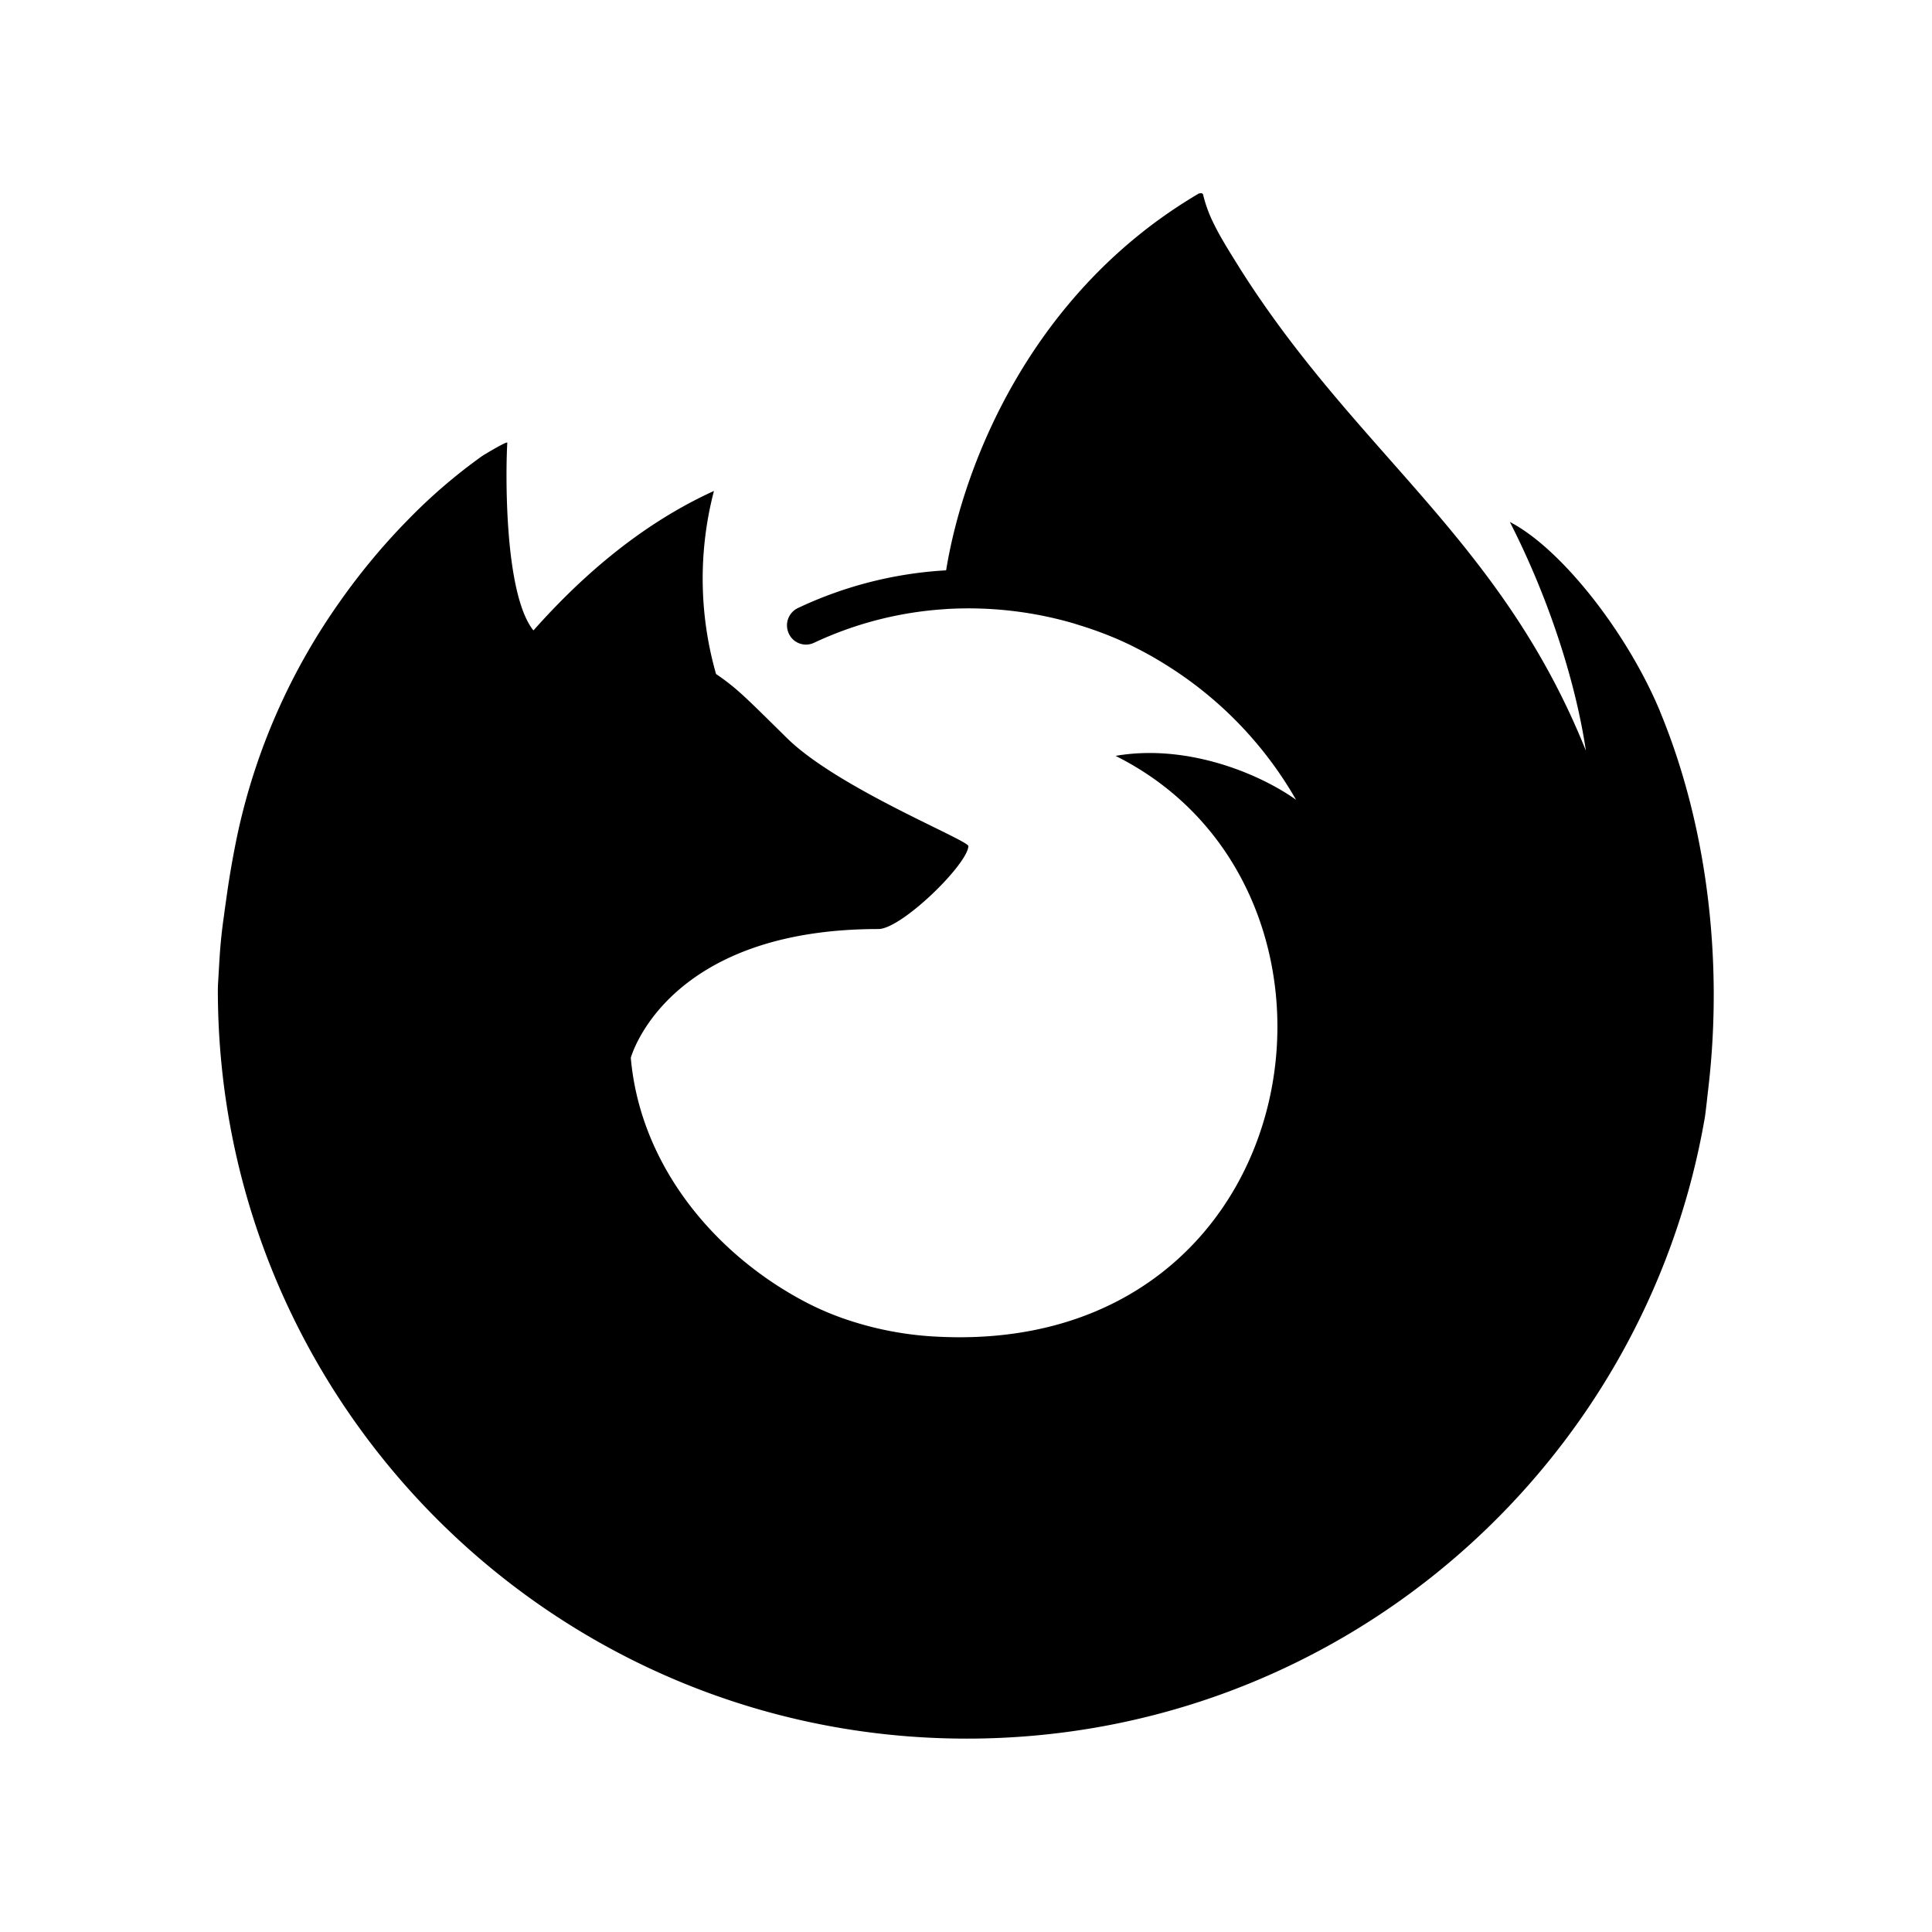 <?xml version="1.0" encoding="UTF-8" standalone="no"?>
<svg
   xmlns:dc="http://purl.org/dc/elements/1.1/"
   xmlns:cc="http://creativecommons.org/ns#"
   xmlns:rdf="http://www.w3.org/1999/02/22-rdf-syntax-ns#"
   xmlns:svg="http://www.w3.org/2000/svg"
   xmlns="http://www.w3.org/2000/svg"
   xmlns:sodipodi="http://sodipodi.sourceforge.net/DTD/sodipodi-0.dtd"
   xmlns:inkscape="http://www.inkscape.org/namespaces/inkscape"
   role="img"
   viewBox="0 0 24 24"
   version="1.1"
   id="svg6"
   sodipodi:docname="firefoxbrowser.svg"
   inkscape:version="0.92.5 (2060ec1f9f, 2020-04-08)">
  <defs
     id="defs10" />
  <sodipodi:namedview
     pagecolor="#ffffff"
     bordercolor="#666666"
     borderopacity="1"
     objecttolerance="10"
     gridtolerance="10"
     guidetolerance="10"
     inkscape:pageopacity="0"
     inkscape:pageshadow="2"
     inkscape:window-width="747"
     inkscape:window-height="480"
     id="namedview8"
     showgrid="false"
     inkscape:zoom="9.8333333"
     inkscape:cx="12"
     inkscape:cy="12"
     inkscape:window-x="0"
     inkscape:window-y="0"
     inkscape:window-maximized="0"
     inkscape:current-layer="svg6" />
  <title
     id="title2">Firefox Browser icon</title>
  <path
     d="m 9.459,8.23 c 0.006,0 0.003,0 0,0 z m -2.24,-1.12 c 0.005,0 0.002,0 0,0 z M 20.622,8.838 c -0.404,-0.972 -1.224,-2.022 -1.866,-2.354 0.523,1.026 0.826,2.056 0.942,2.824 l 0.002,0.016 c -1.051,-2.622 -2.835,-3.68 -4.293,-5.982 -0.073,-0.118 -0.147,-0.234 -0.218,-0.357 a 2.836,2.836 0 0 1 -0.104,-0.192 1.694,1.694 0 0 1 -0.138,-0.368 0.024,0.024 0 0 0 -0.022,-0.024 0.03,0.03 0 0 0 -0.017,0 l -0.005,8e-4 a 0.03,0.03 0 0 0 -0.008,0.004 l 0.004,-0.006 c -2.068,1.212 -2.926,3.334 -3.146,4.685 a 4.958,4.958 0 0 0 -1.844,0.47 0.238,0.238 0 0 0 -0.118,0.296 c 0.046,0.13 0.192,0.192 0.317,0.136 a 4.498,4.498 0 0 1 1.606,-0.418 l 0.054,-0.004 a 4.678,4.678 0 0 1 1.566,0.178 l 0.076,0.024 a 4.653,4.653 0 0 1 0.493,0.182 c 0.064,0.029 0.128,0.058 0.19,0.09 l 0.086,0.044 a 4.668,4.668 0 0 1 0.294,0.169 4.762,4.762 0 0 1 1.627,1.683 c -0.496,-0.35 -1.386,-0.694 -2.242,-0.545 3.346,1.672 2.448,7.434 -2.19,7.216 a 4.131,4.131 0 0 1 -1.21,-0.234 3.536,3.536 0 0 1 -0.43,-0.186 c -1.136,-0.588 -2.074,-1.697 -2.192,-3.045 0,0 0.43,-1.6 3.076,-1.6 0.286,0 1.104,-0.798 1.118,-1.03 -0.004,-0.076 -1.623,-0.72 -2.254,-1.342 -0.338,-0.333 -0.498,-0.493 -0.64,-0.614 a 2.776,2.776 0 0 0 -0.241,-0.182 4.31,4.31 0 0 1 -0.026,-2.274 c -0.956,0.435 -1.699,1.122 -2.24,1.73 h -0.005 c -0.368,-0.467 -0.342,-2.008 -0.322,-2.33 -0.005,-0.02 -0.274,0.141 -0.311,0.165 -0.325,0.232 -0.63,0.493 -0.909,0.779 -0.318,0.322 -0.608,0.671 -0.868,1.042 a 7.853,7.853 0 0 0 -1.25,2.816 c -0.002,0.01 -0.088,0.39 -0.152,0.858 -0.01,0.072 -0.021,0.145 -0.03,0.218 a 6.24,6.24 0 0 0 -0.055,0.534 l -0.002,0.027 -0.018,0.31 -8e-4,0.048 c 0,5.138 4.166,9.302 9.304,9.302 4.602,0 8.422,-3.341 9.17,-7.729 0.016,-0.119 0.028,-0.238 0.042,-0.358 0.186,-1.595 -0.02,-3.272 -0.602,-4.675 z"
     id="path4"
     inkscape:connector-curvature="0"
     style="stroke-width:0.8" />
</svg>
